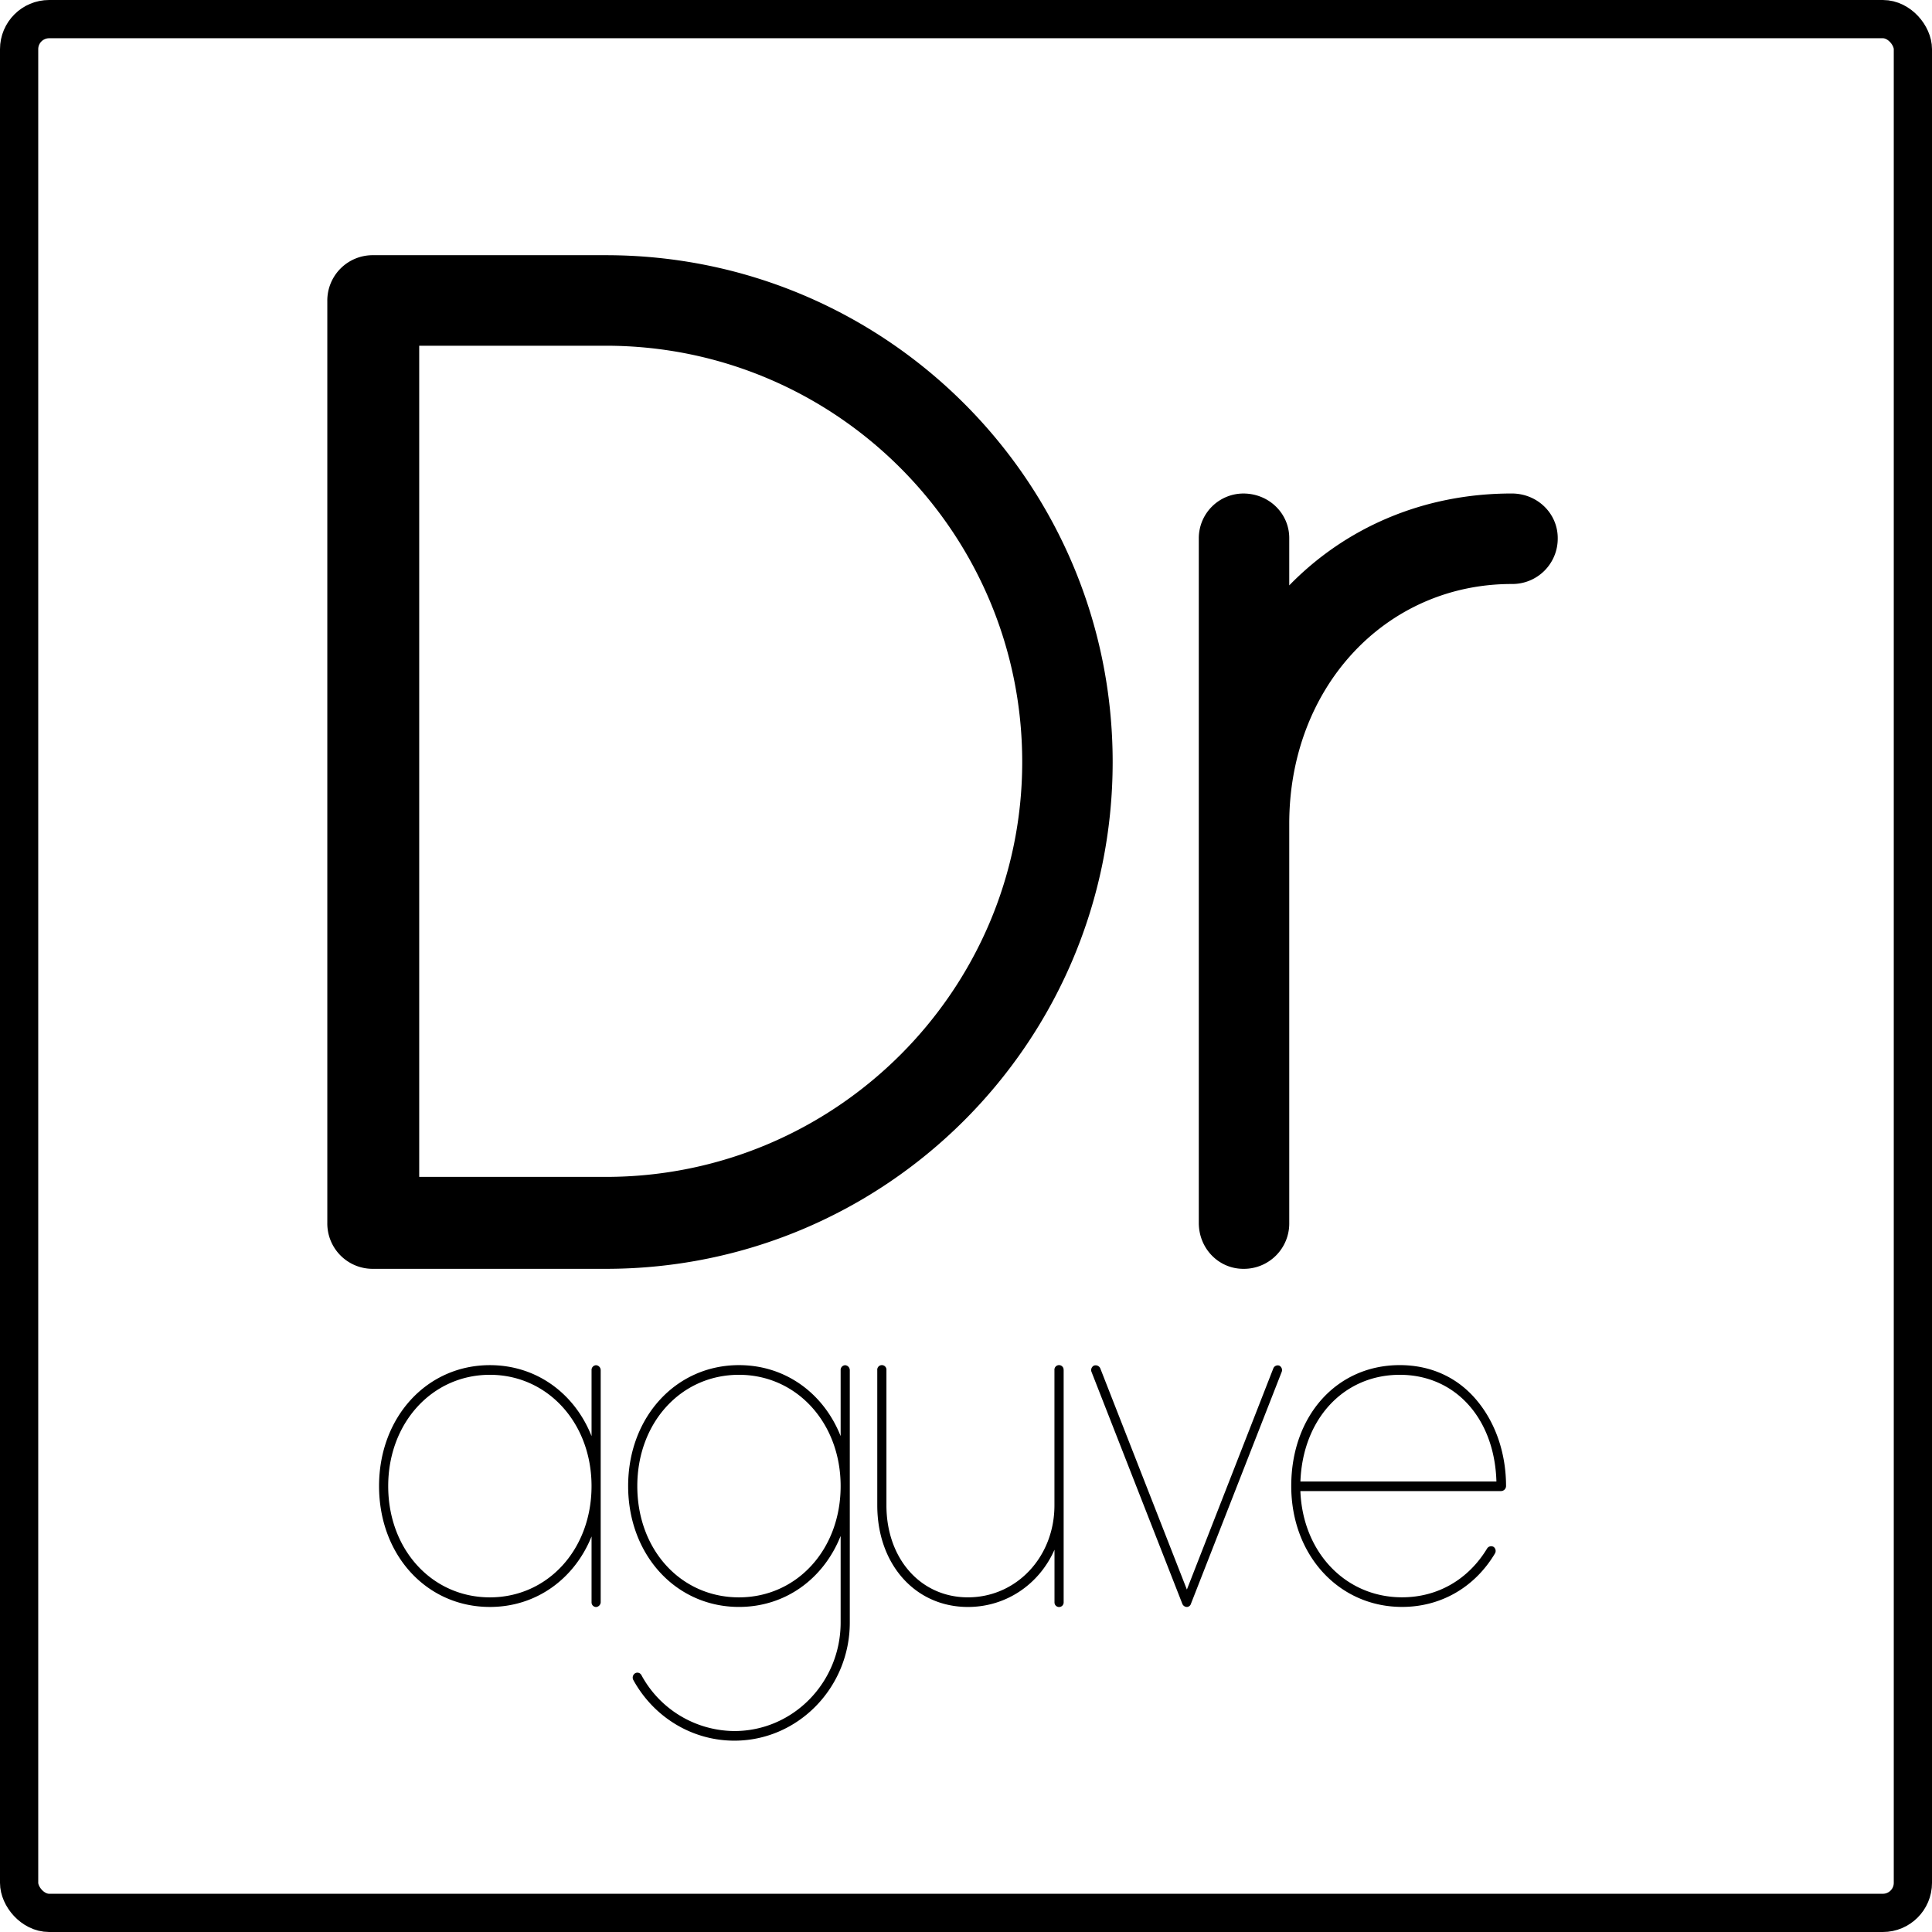<svg xmlns="http://www.w3.org/2000/svg" viewBox="0 0 1162.23 1162.23"><defs><style>.cls-1{fill:#fff;stroke:#000;stroke-miterlimit:10;stroke-width:23px;}</style></defs><title>Draguve-Logo</title><g id="Layer_2" data-name="Layer 2"><rect style="fill:none" class="cls-1" x="11.5" y="11.5" width="1139.23" height="1139.23" rx="18.06" ry="18.06"/></g><g id="Layer_1" data-name="Layer 1"><path d="M437.47,823.31H297.55a27.28,27.28,0,0,1-27.64-27.64V241.18a27.28,27.28,0,0,1,27.64-27.64H437.47c168.42,0,304.88,136.46,304.88,304.88S605.89,823.31,437.47,823.31ZM325.19,768H437.47c138.19,0,250.47-112.28,250.47-249.61C687.94,380.24,575.66,268,437.47,268H325.19Z" transform="translate(-73.01 -60.02)"/><path d="M1010.09,383.69a27.28,27.28,0,0,1-27.64,27.64c-76,0-133.87,62.19-133.87,144.24V795.67a27.28,27.28,0,0,1-27.64,27.64c-14.68,0-26.77-12.09-26.77-27.64v-412a26.91,26.91,0,0,1,26.77-26.77c15.55,0,27.64,12.09,27.64,26.77v28.5c33.68-34.55,80.32-55.28,133.87-55.28C998,356.92,1010.09,369,1010.09,383.69Z" transform="translate(-73.01 -60.02)"/><path d="M434.37,884.29V1024a3,3,0,0,1-2.75,2.75,2.76,2.76,0,0,1-2.75-2.75V984.29c-10.19,25.34-33.06,42.42-61.16,42.42-38,0-66.67-31.13-66.67-72.73,0-41.32,28.65-72.73,66.67-72.73,28.1,0,51,17.08,61.16,42.7V884.29a2.83,2.83,0,0,1,2.75-3A3,3,0,0,1,434.37,884.29ZM428.86,954c0-38-26.45-66.94-61.16-66.94S306.54,916,306.54,954c0,38.29,26.45,66.94,61.16,66.94S428.86,992.28,428.86,954Z" transform="translate(-73.01 -60.02)"/><path d="M584.22,884.29v151.79c0,39.12-31.13,71.07-69.42,71.07-25.34,0-48.49-14-60.88-36.64a3.05,3.05,0,0,1,1.1-3.86,2.72,2.72,0,0,1,3.86,1.1,64.05,64.05,0,0,0,55.92,33.61c35.26,0,63.91-29.2,63.91-65.29V984c-10.19,25.62-33.06,42.7-61.16,42.7-38,0-66.67-31.41-66.67-72.73s28.65-72.73,66.67-72.73c28.1,0,51,17.08,61.16,42.7V884.29a2.83,2.83,0,0,1,2.75-3A3,3,0,0,1,584.22,884.29ZM578.71,954c0-38-26.45-66.94-61.16-66.94-35,0-61.16,28.93-61.16,66.94,0,38.29,26.17,66.94,61.16,66.94C552.27,1020.93,578.71,992.28,578.71,954Z" transform="translate(-73.01 -60.02)"/><path d="M712.87,884.29V1024a2.75,2.75,0,1,1-5.51,0V992.28c-9.09,20.66-28.93,34.44-52.07,34.44-31.68,0-54.54-25.62-54.54-61.16V884.29a2.77,2.77,0,1,1,5.51,0v81.27c0,32.23,20.66,55.37,49,55.37,29.2,0,52.07-24.24,52.07-55.37V884.29a2.77,2.77,0,1,1,5.51,0Z" transform="translate(-73.01 -60.02)"/><path d="M787,1026.72a3,3,0,0,1-2.75-1.93L729.67,885.4a3,3,0,0,1,1.38-3.86,3.07,3.07,0,0,1,3.86,1.65L787,1016.25,839,883.19a2.87,2.87,0,0,1,3.58-1.65A3,3,0,0,1,844,885.4l-54.55,139.39A2.65,2.65,0,0,1,787,1026.72Z" transform="translate(-73.01 -60.02)"/><path d="M979,954a3.06,3.06,0,0,1-3,3H855.28c1.38,36.64,27,63.91,61.16,63.91,21.49,0,39.94-10.74,51.24-29.48a2.89,2.89,0,0,1,3.86-.83,3,3,0,0,1,.83,3.86c-12.12,20.39-32.51,32.23-55.92,32.23-38,0-66.67-31.13-66.67-72.73,0-42.15,27.27-72.73,65.29-72.73,18.73,0,35,7.44,46.56,21.49C972.64,916,979,934.16,979,954Zm-5.79-2.75c-1.1-38-24.79-64.19-58.13-64.19-33.88,0-58.4,26.72-59.78,64.19Z" transform="translate(-73.01 -60.02)"/></g></svg>